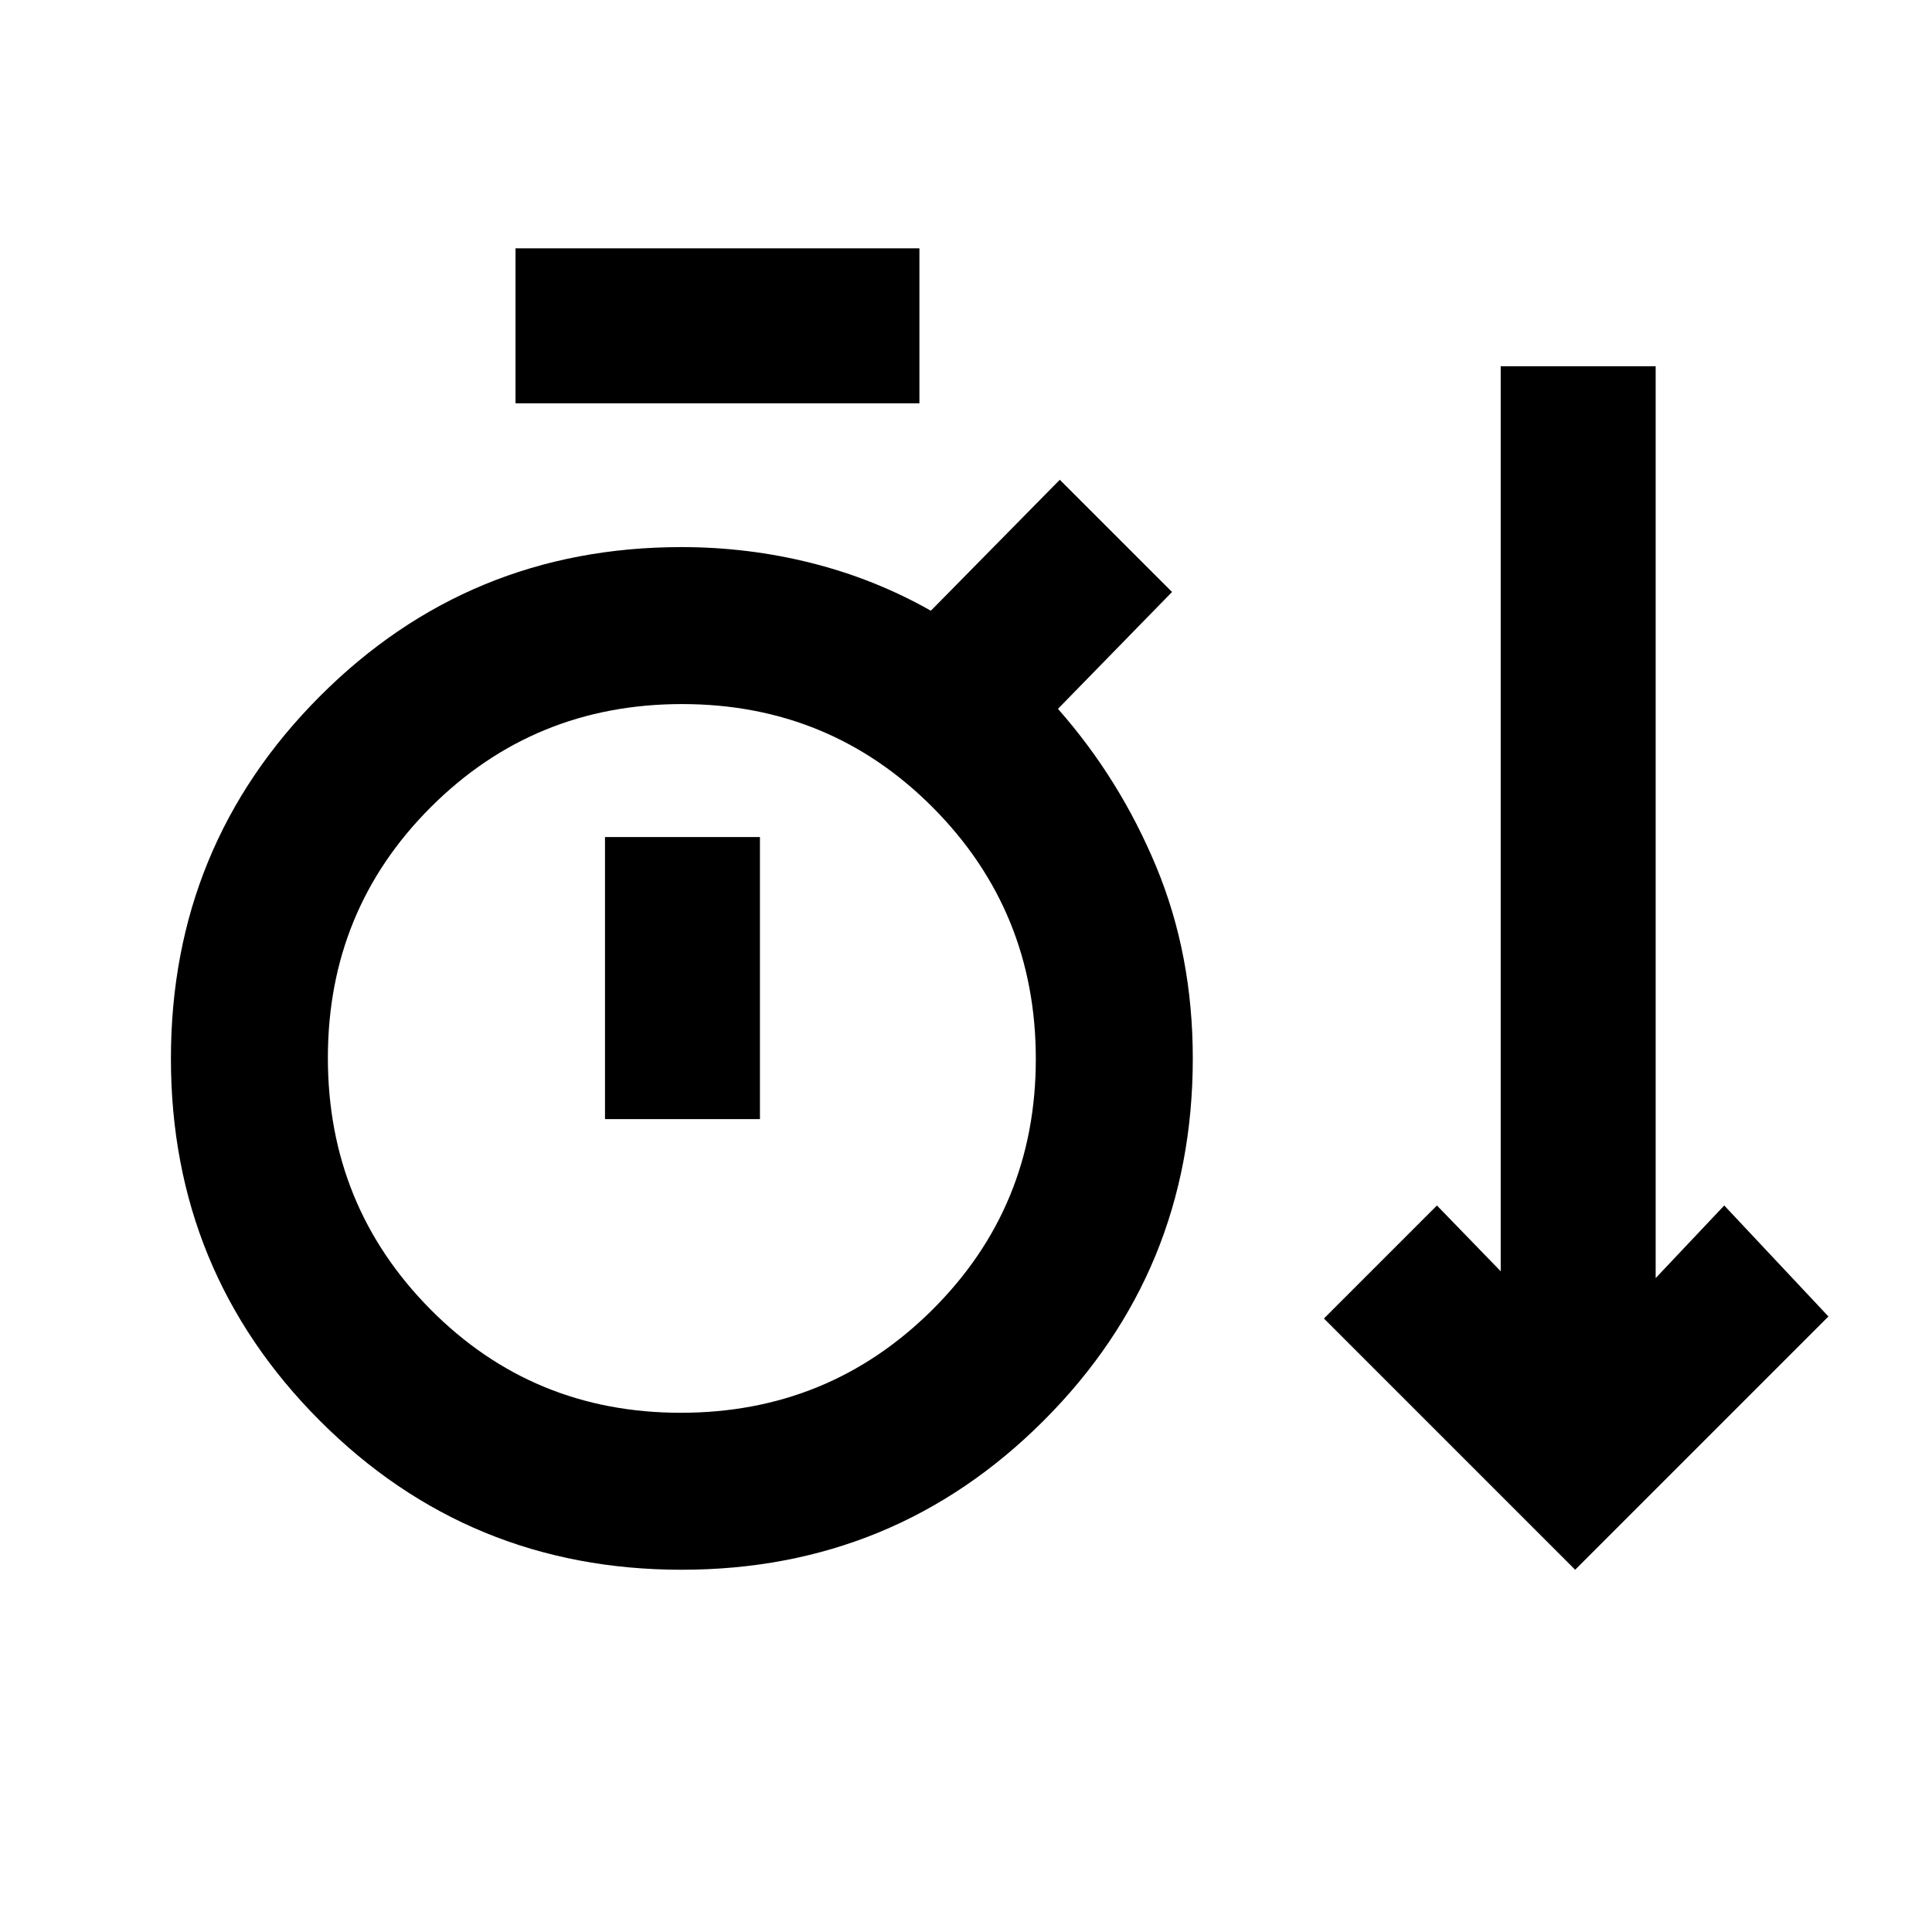 <svg xmlns="http://www.w3.org/2000/svg" height="20" viewBox="0 -960 960 960" width="20"><path d="M338.68-180q-105.83 0-179.79-74.09-73.96-74.08-73.96-179.92 0-105.84 73.99-179.99t179.7-74.15q33.12 0 64.57 7.91 31.46 7.91 59.35 23.7l64.07-65.07 55.77 55.76-56.69 58.08q30.79 34.89 48.9 78.59 18.1 43.7 18.1 95.1 0 105.87-74.08 179.97Q444.52-180 338.68-180Zm444.01 0L657.85-304.85 714-361l31.69 32.69V-778h77v453.08L856.77-361l51.77 55.15L782.69-180ZM256.16-759.61v-77h200.69v77H256.16ZM338.28-258q73.52 0 124.96-51.14 51.45-51.14 51.45-124.65 0-73.52-51.14-124.94T338.9-610.15q-73.51 0-124.75 51.14-51.23 51.14-51.23 124.65t50.93 124.94Q264.77-258 338.28-258Zm-37.66-145.92h76.99v-140.16h-76.99v140.16Zm38-30.16Z"/></svg>
